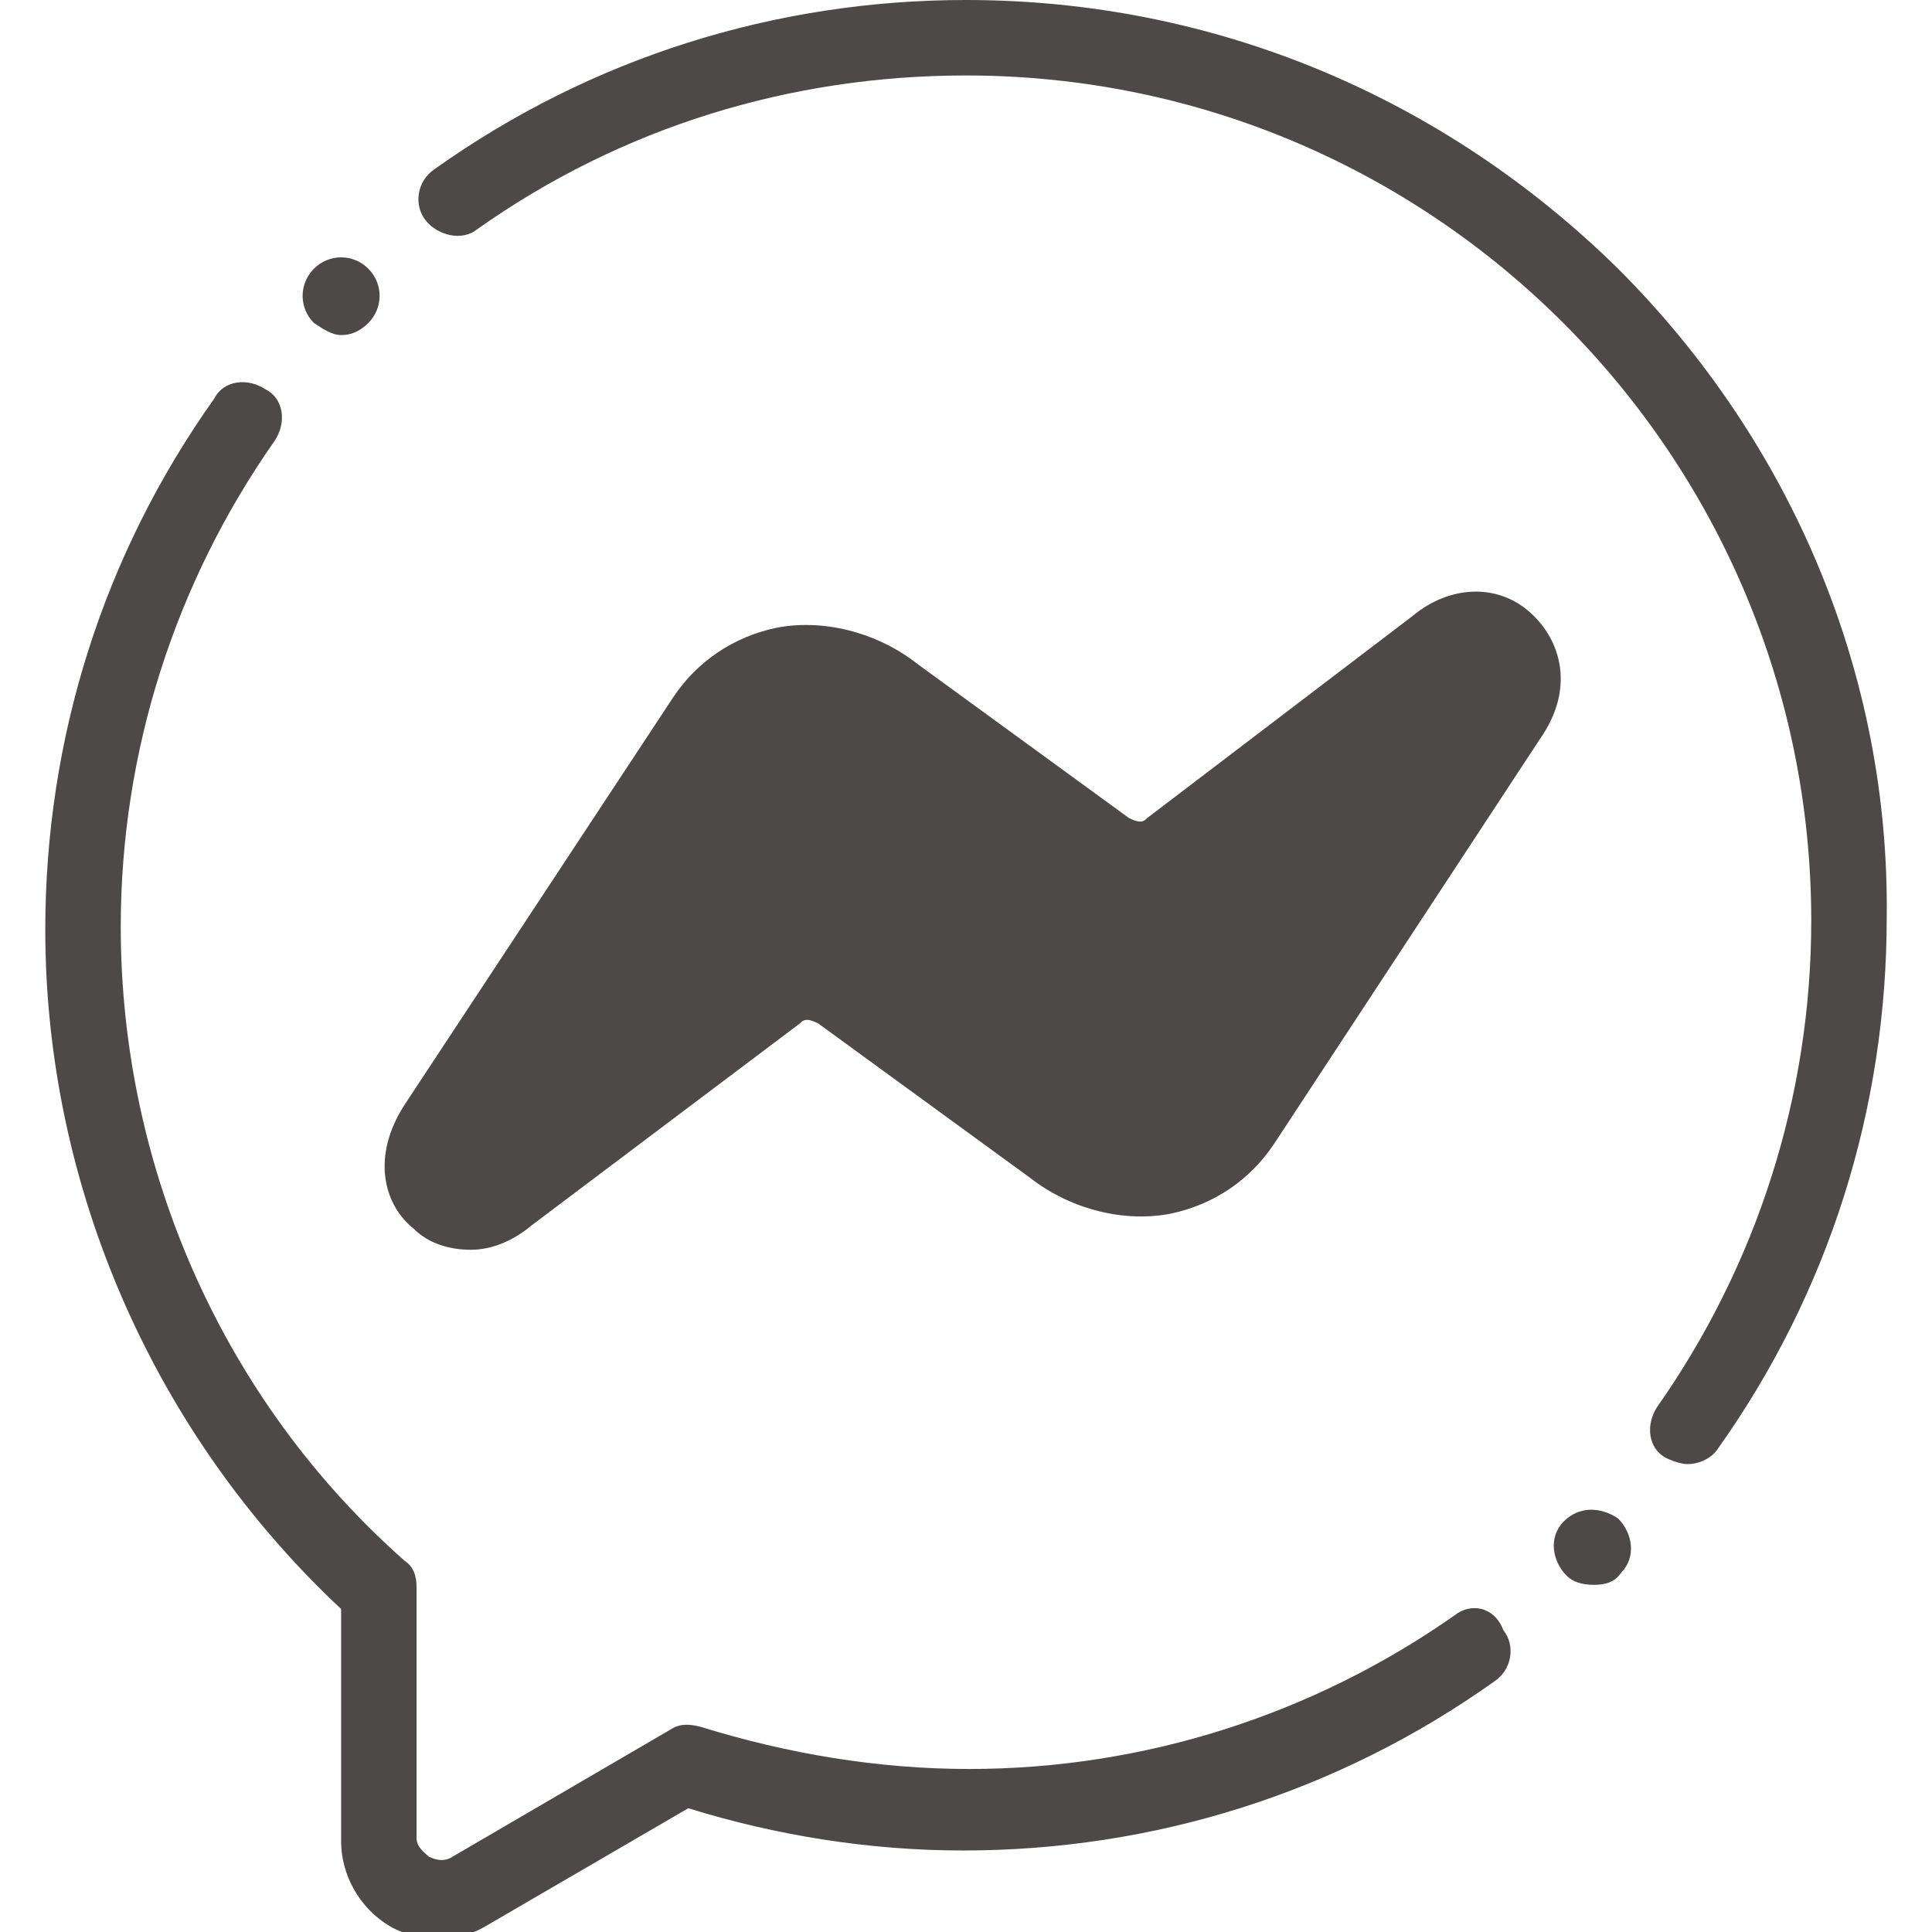 <svg version="1.1" id="Layer_1" xmlns="http://www.w3.org/2000/svg" x="0" y="0" viewBox="0 0 64 64" xml:space="preserve"><g fill="#4C4948"><path d="M29.5 23c-2-1.5-4.9-1.5-6.4.8l-8.9 13.6c-1.5 2.1.8 3.7 2.3 2.4l8.9-6.7c.6-.5 1.4-.5 2.1 0l7 5.1c2 1.5 4.9 1.5 6.4-.8l8.9-13.6c1.5-2.1-.8-3.7-2.3-2.4l-8.9 6.7c-.6.5-1.4.5-2.1 0l-7-5.1z"/><path d="M48.2 53.5c-4.7 3.3-10.3 5.1-16.1 5.1-3 0-6-.5-8.9-1.4-.4-.1-.7-.1-1 .1L15 61.5c-.3.2-.6.1-.8 0-.1-.1-.4-.3-.4-.6v-8.3c0-.4-.1-.7-.4-.9-6-5.3-9.4-13-9.4-21 0-5.8 1.8-11.4 5.1-16.1.4-.6.3-1.4-.3-1.7-.6-.4-1.4-.3-1.7.3-3.7 5.2-5.6 11.3-5.6 17.6 0 8.5 3.6 16.7 9.8 22.5V61c0 1.1.6 2.2 1.6 2.8.5.3 1.1.4 1.6.4.6 0 1.1-.1 1.6-.4l6.7-3.9c2.9.9 6 1.4 9.1 1.4 6.3 0 12.4-1.9 17.6-5.6.6-.4.7-1.2.3-1.7-.3-.8-1.1-.9-1.6-.5zm5.4-44.6C47.8 3.2 40.2 0 32 0c-6.3 0-12.4 1.9-17.6 5.6-.6.4-.7 1.2-.3 1.7s1.2.7 1.7.3C20.6 4.2 26.2 2.5 32 2.5c15.5 0 28 12.6 28 28 0 5.8-1.8 11.4-5.1 16.1-.4.6-.3 1.4.3 1.7.2.1.5.2.7.2.4 0 .8-.2 1-.5 3.7-5.2 5.6-11.3 5.6-17.6.1-8-3.1-15.7-8.9-21.5z"/><path d="M50.7 20.3c-1.1-1-2.7-.9-3.9.1L38 27.1c-.1.1-.2.2-.6 0l-7-5.1c-1.4-1.1-3.2-1.5-4.7-1.2-1.4.3-2.6 1.1-3.4 2.3l-8.9 13.5c-1.1 1.7-.7 3.3.3 4.1.5.5 1.2.7 1.9.7s1.4-.3 2-.8l8.9-6.7c.1-.1.2-.2.6 0l7 5.1c1.4 1.1 3.2 1.5 4.7 1.2 1.4-.3 2.6-1.1 3.4-2.3L51 24.5c1.2-1.7.7-3.3-.3-4.2zM49 23.1l-8.9 13.6c-.4.7-1 1.1-1.8 1.2-.9.2-2-.1-2.8-.7l-7-5.1c-1.1-.8-2.5-.8-3.5 0l-8.9 6.7s-.1 0-.1.1c-.3.2-.5.2-.6.1-.2-.2-.1-.6.1-.9l8.9-13.6c.4-.7 1-1.1 1.8-1.2.9-.2 2 .1 2.8.7l7 5.1c1.1.8 2.5.8 3.5 0l8.9-6.7s.1 0 .1-.1c.3-.2.5-.2.6-.1.2.2.1.6-.1.9zm-37.7-12c.3 0 .6-.1.9-.4.5-.5.5-1.3 0-1.8s-1.3-.5-1.8 0-.5 1.3 0 1.8c.3.2.6.4.9.4zm40.5 39.3c-.5.5-.4 1.3.1 1.8.2.2.5.3.9.3s.7-.1.9-.4c.5-.5.4-1.3-.1-1.8-.6-.4-1.3-.4-1.8.1z"/></g></svg>